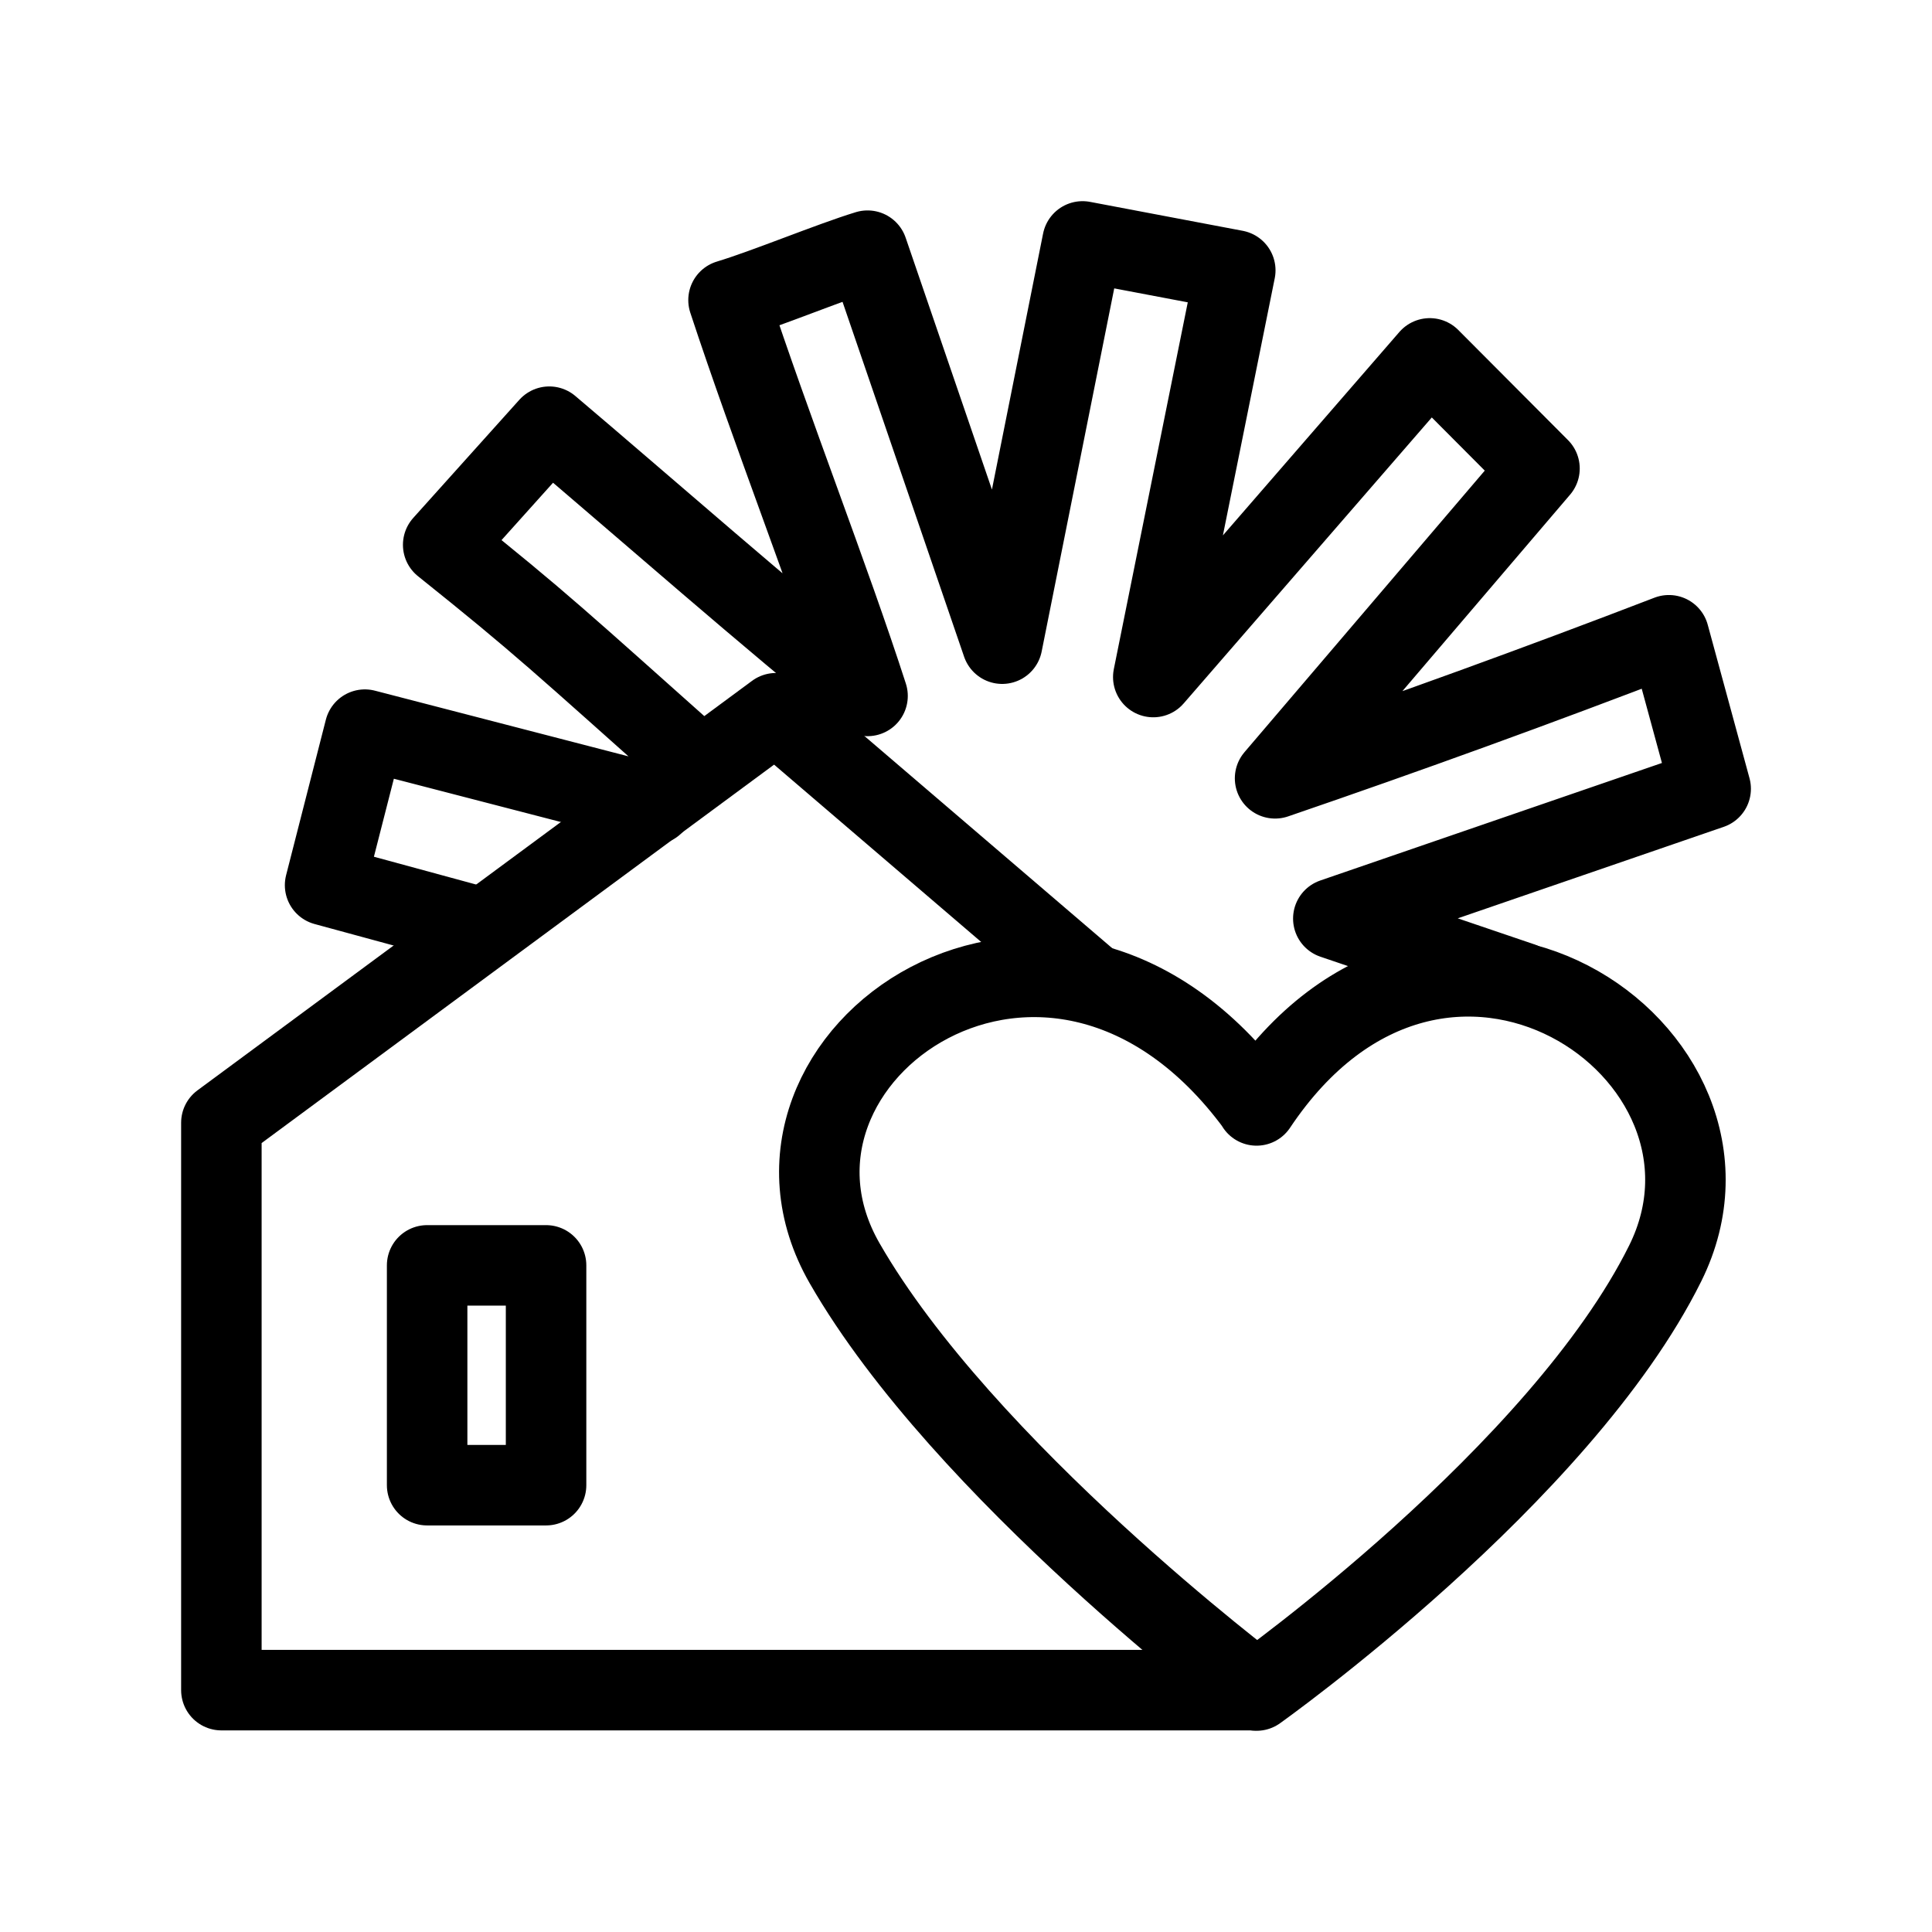 <?xml version="1.0" encoding="UTF-8"?><svg id="b" xmlns="http://www.w3.org/2000/svg" viewBox="0 0 48 48"><defs><style>.c{stroke-width:2px;fill:none;stroke:#000;stroke-linecap:round;stroke-linejoin:round;}</style></defs><path class="c" d="m37.798,24.409l-4.672-1.587,9.375-3.225-1.038-3.814c-3.239,1.246-6.501,2.43-9.784,3.554l6.569-7.697-2.726-2.736-6.869,7.917,2.037-10.104-3.794-.719-1.997,9.994-3.345-9.764c-.918.28-2.526.949-3.454,1.228,1.068,3.245,2.516,6.929,3.454,9.834-2.306-1.837-5.641-4.772-7.907-6.689l-2.636,2.935c2.446,1.957,2.895,2.396,6.37,5.491m-1.148.958l-7.168-1.857-.988,3.864,3.854,1.048"/><path class="c" d="m31.168,41.991H5.5v-14.097l13.778-10.174,7.718,6.609"/><path class="c" d="m10.612,31.438h2.955v5.461h-2.955v-5.461Zm20.607-3.974c4.593-6.879,12.759-1.328,10.153,3.924s-10.153,10.613-10.153,10.613c0,0-7.278-5.471-10.233-10.613-2.955-5.142,5.162-10.822,10.233-3.934v.01Z"/></svg>